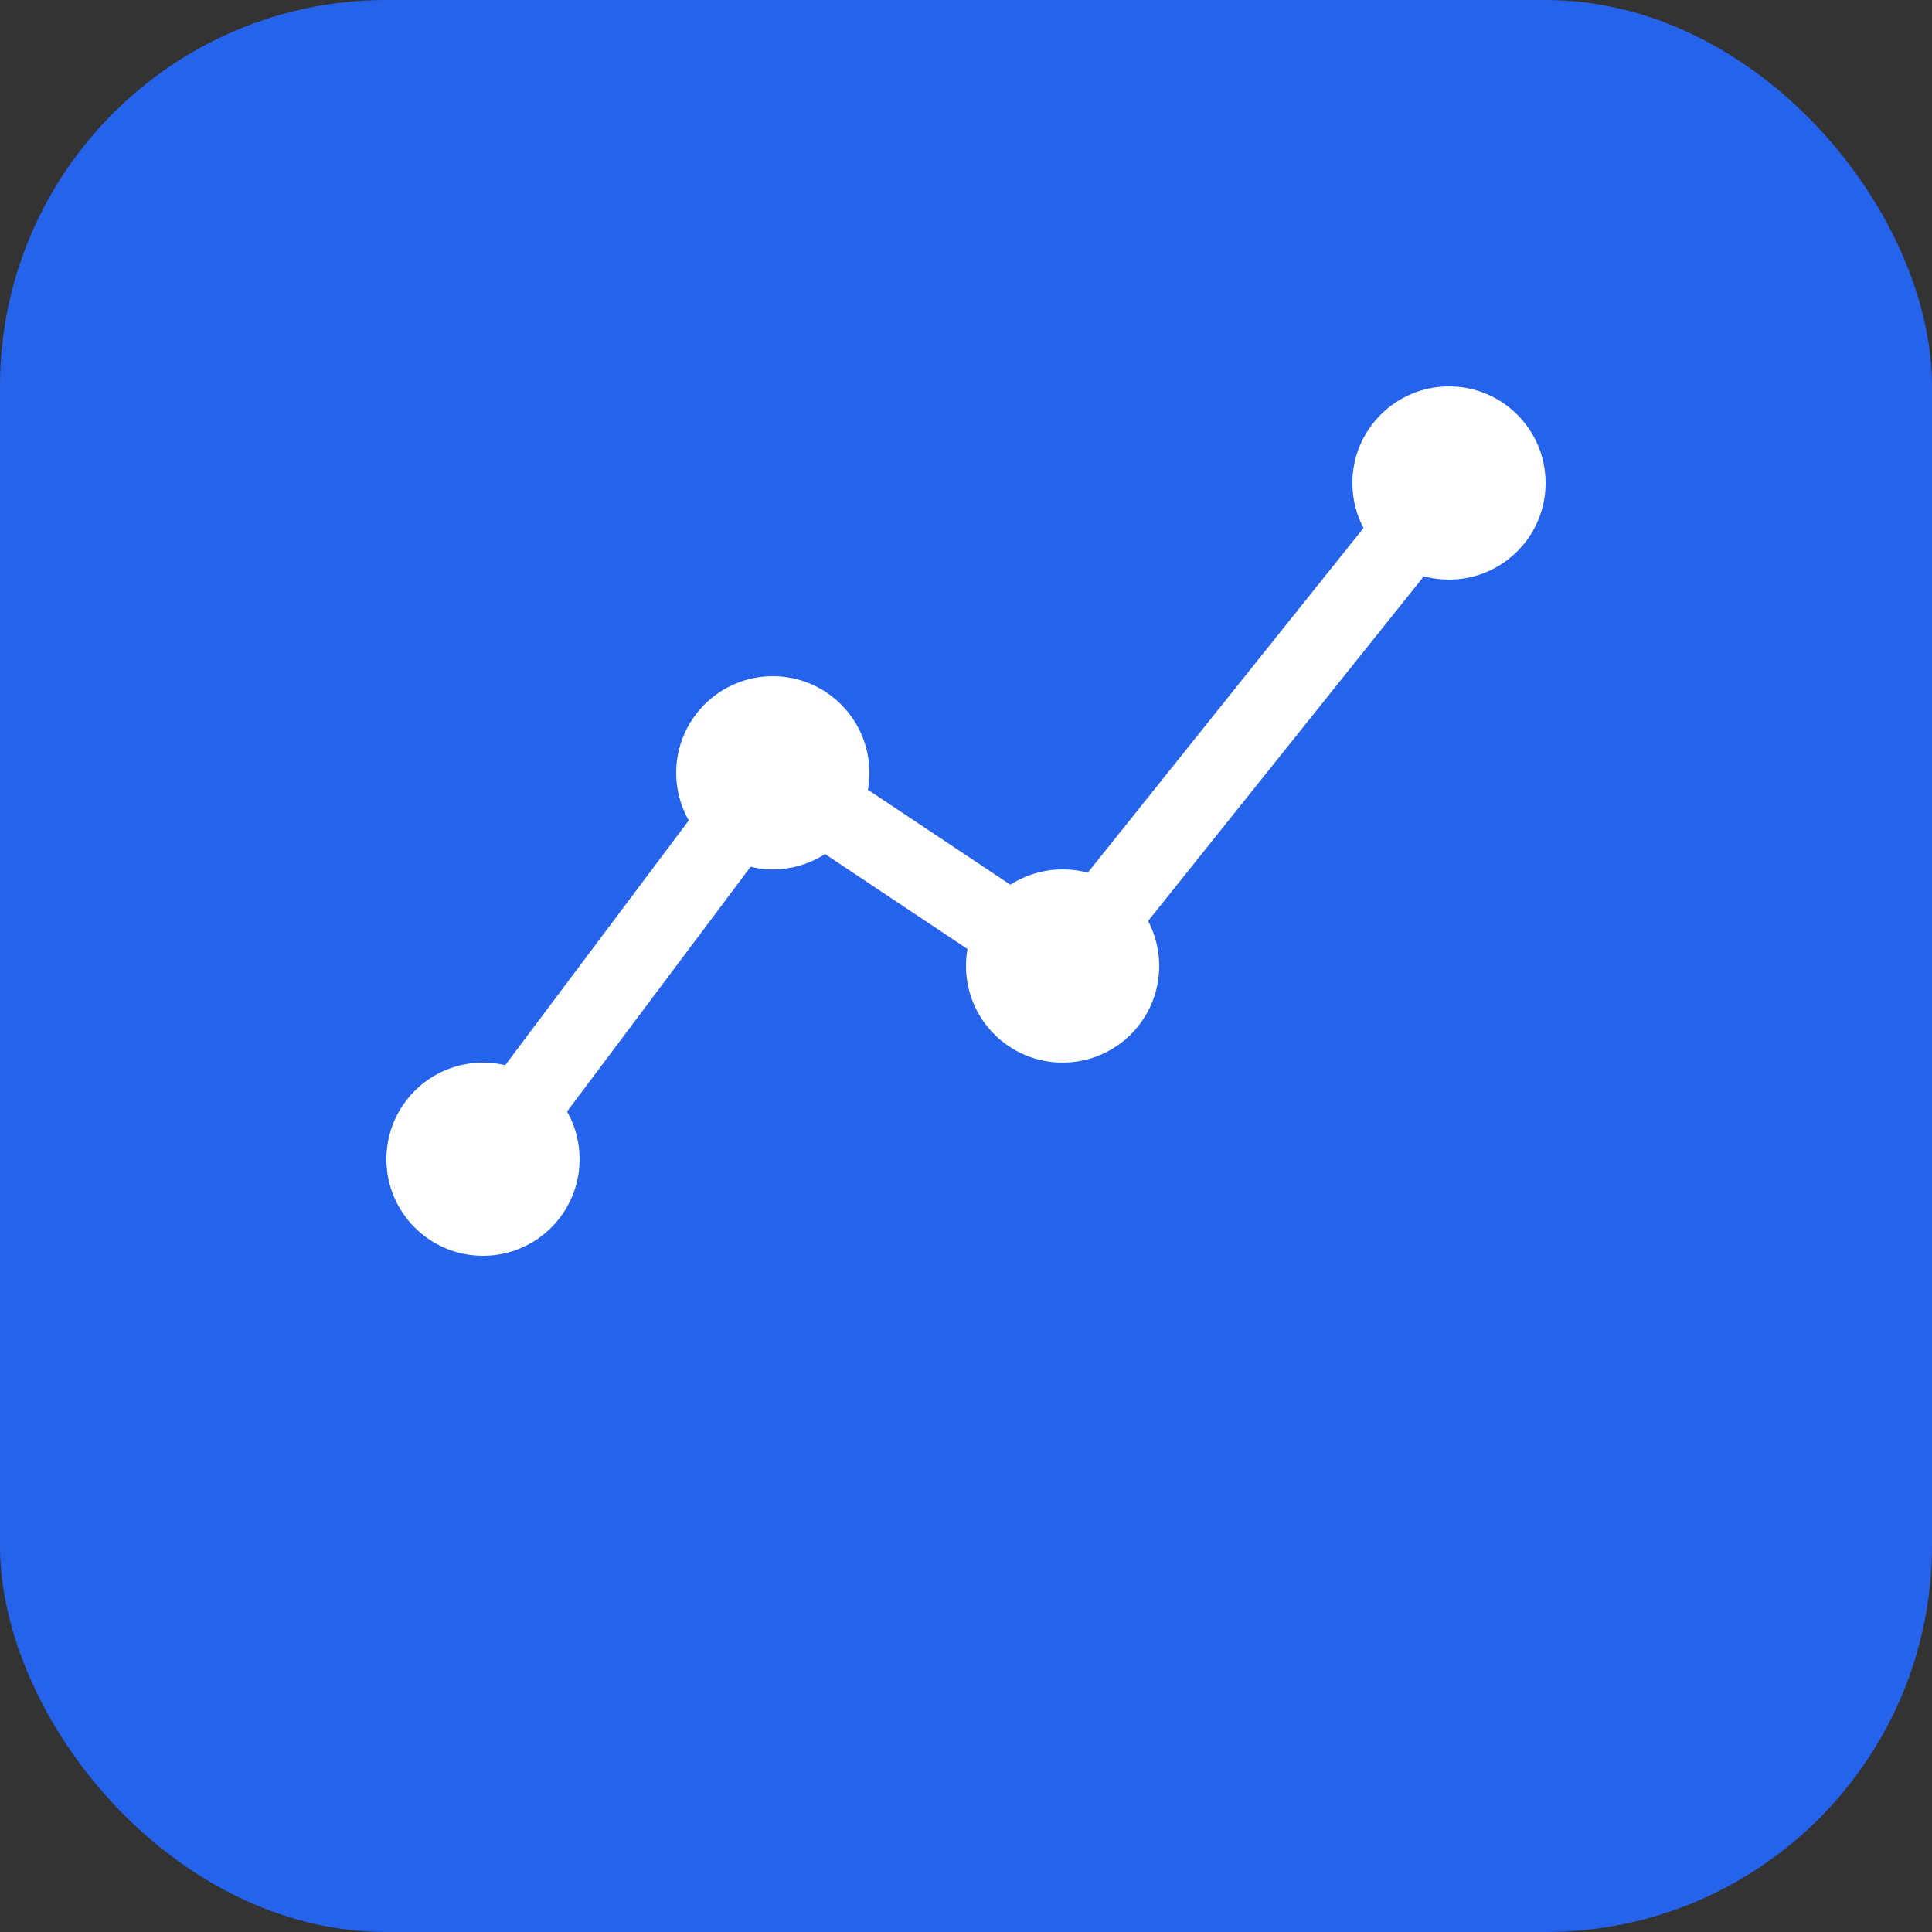 <svg xmlns="http://www.w3.org/2000/svg" viewBox="0 0 100 100">
  <rect x="0" y="0" width="100" height="100" fill="#333333" stroke="none"/>
  <rect width="100" height="100" rx="20" fill="#2563eb"/>
  <path d="M25 60 L40 40 L55 50 L75 25" stroke="white" stroke-width="4" fill="none" stroke-linecap="round" stroke-linejoin="round"/>
  <circle cx="75" cy="25" r="5" fill="white"/>
  <circle cx="55" cy="50" r="5" fill="white"/>
  <circle cx="40" cy="40" r="5" fill="white"/>
  <circle cx="25" cy="60" r="5" fill="white"/>
</svg>